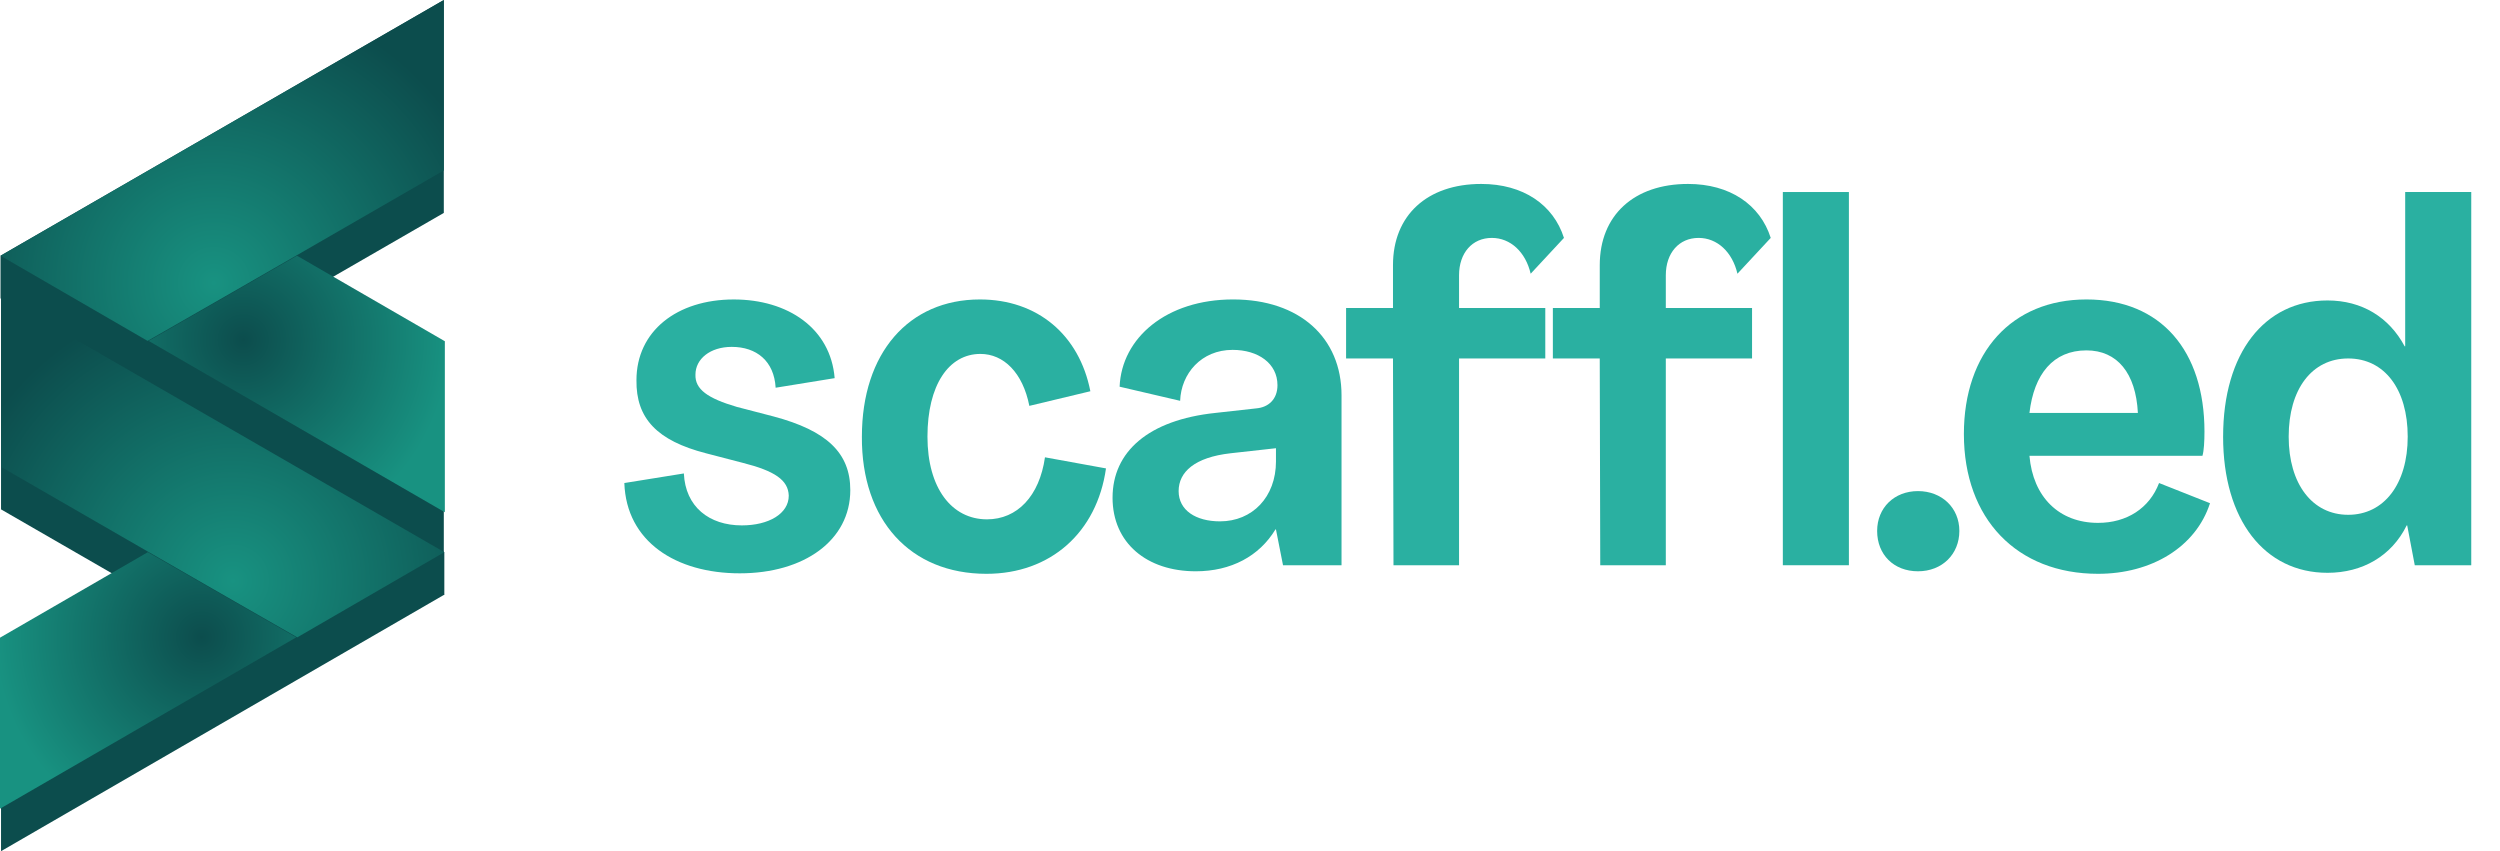 <?xml version="1.0" encoding="UTF-8"?>
<svg id="Layer_1" data-name="Layer 1" xmlns="http://www.w3.org/2000/svg" xmlns:xlink="http://www.w3.org/1999/xlink" viewBox="0 0 2189.83 745.57">
  <defs>
    <style>
      .cls-1 {
        fill: url(#radial-gradient);
      }

      .cls-2 {
        fill: url(#radial-gradient-3);
      }

      .cls-3 {
        fill: #2ab0a1;
      }

      .cls-4 {
        fill: url(#radial-gradient-2);
      }

      .cls-5 {
        fill: url(#radial-gradient-4);
      }

      .cls-6 {
        fill: #0c4d4d;
      }
    </style>
    <radialGradient id="radial-gradient" cx="214.97" cy="910.99" fx="214.97" fy="910.99" r="1" gradientTransform="translate(-149994.01 77802.13) rotate(49.43) scale(180.58 -180.58)" gradientUnits="userSpaceOnUse">
      <stop offset="0" stop-color="#0c4d4d"/>
      <stop offset="1" stop-color="#189281"/>
    </radialGradient>
    <radialGradient id="radial-gradient-2" cx="214.1" cy="912.45" fx="214.1" fy="912.45" r="1" gradientTransform="translate(97199.65 250174.49) rotate(-34.42) scale(286.05 -286.05)" gradientUnits="userSpaceOnUse">
      <stop offset="0" stop-color="#189281"/>
      <stop offset=".89" stop-color="#0c4d4d"/>
    </radialGradient>
    <radialGradient id="radial-gradient-3" cx="216.14" cy="910.14" fx="216.14" fy="910.14" r="1" gradientTransform="translate(150404.53 77802.13) rotate(130.57) scale(180.58)" xlink:href="#radial-gradient"/>
    <radialGradient id="radial-gradient-4" cx="213.64" cy="911.66" fx="213.64" fy="911.66" gradientTransform="translate(-96789.13 250174.49) rotate(-145.58) scale(286.05)" xlink:href="#radial-gradient-2"/>
  </defs>
  <g>
    <path id="_Path_" data-name="&amp;lt;Path&amp;gt;" class="cls-6" d="M388.75,0L.45,224v37.5h.5l387.8,224.4v-149.8l-129.5-74.9,129.5-74.7V0Z"/>
    <path id="_Path_-2" data-name="&amp;lt;Path&amp;gt;" class="cls-1" d="M130.15,298.6l259.5,150.1v-149.8l-129.5-74.9"/>
    <path id="_Path_-3" data-name="&amp;lt;Path&amp;gt;" class="cls-4" d="M259.25,224l129.5-74.7V0L.45,224l128.8,74.6"/>
  </g>
  <g>
    <path id="_Path_-4" data-name="&amp;lt;Path&amp;gt;" class="cls-6" d="M.9,259.67l388.3,224v37.5h-.5L.9,745.57v-149.8l129.5-74.9L.9,446.17v-186.5Z"/>
    <path id="_Path_-5" data-name="&amp;lt;Path&amp;gt;" class="cls-2" d="M259.5,558.27L0,708.37v-149.8l129.5-74.9"/>
    <path id="_Path_-6" data-name="&amp;lt;Path&amp;gt;" class="cls-5" d="M130.4,483.67L.9,408.97v-149.3l388.3,224-128.8,74.6"/>
  </g>
  <g>
    <path class="cls-3" d="M546.89,423.1l52.13-8.39c1.33,29.16,22.09,45.5,50.8,45.5,23.41,0,41.08-10.16,41.08-26.06-.44-13.69-12.37-21.65-40.2-28.71l-32.25-8.39c-42.85-11.04-61.41-30.48-60.96-64.06,0-42.85,35.34-70.68,85.26-70.68,47.27,0,84.82,25.18,88.35,68.92l-51.69,8.39c-1.33-23.41-16.79-35.78-38.43-35.78-19,0-31.81,10.6-31.81,24.3-.44,12.81,10.6,20.76,36.23,28.27l32.25,8.39c46.39,12.37,67.15,31.81,67.15,64.5,0,44.18-40.64,72.89-96.75,72.89s-99.4-27.83-101.17-79.08Z"/>
    <path class="cls-3" d="M754.96,382.46c0-73.33,41.08-120.16,103.37-120.16,50.36,0,87.03,30.92,96.75,80.4l-53.45,12.81c-5.74-29.16-22.53-45.5-42.85-45.5-27.83,0-46.39,27.39-46.39,72.45s21.21,72.45,52.13,72.45c26.51,0,45.94-20.32,50.8-54.34l53.45,9.72c-7.95,56.11-48.59,92.33-104.7,92.33-66.71,0-109.56-46.83-109.12-120.16Z"/>
    <path class="cls-3" d="M974.53,435.91c0-40.2,31.37-68.03,90.12-74.22l35.78-3.98c10.6-.88,18.55-7.95,18.55-20.32,0-19-16.79-30.92-39.32-30.92-27.39,0-45.06,20.76-45.94,44.62l-53.01-12.37c1.77-42.85,41.08-76.43,99.4-76.43s94.98,33.57,94.98,83.94v148.88h-51.25l-6.19-31.37h-.44c-14.14,23.41-38.88,36.67-69.8,36.67-42.85,0-72.89-24.74-72.89-64.5ZM1117.66,404.1v-11.49l-39.76,4.42c-31.37,3.53-45.5,16.35-45.5,33.13s15.02,26.51,36.23,26.51c28.27,0,49.04-21.21,49.04-52.57Z"/>
    <path class="cls-3" d="M1220.16,313.98h-41.08v-44.18h41.08v-37.55c0-43.74,30.04-71.13,77.31-71.13,36.67,0,63.17,18.11,72.45,47.27l-29.16,31.37c-4.42-19-17.67-31.37-34.02-31.37-17.23,0-28.71,13.25-28.71,32.69v28.72h75.54v44.18h-75.54v181.13h-57.43l-.44-181.13Z"/>
    <path class="cls-3" d="M1401.28,313.98h-41.08v-44.18h41.08v-37.55c0-43.74,30.04-71.13,77.31-71.13,36.67,0,63.17,18.11,72.45,47.27l-29.16,31.37c-4.42-19-17.67-31.37-34.02-31.37-17.23,0-28.72,13.25-28.72,32.69v28.72h75.54v44.18h-75.54v181.13h-57.43l-.44-181.13Z"/>
    <path class="cls-3" d="M1561.64,168.2h57.87v326.91h-57.87V168.2Z"/>
    <path class="cls-3" d="M1644.25,465.07c0-20.32,15.02-34.9,35.78-34.9s36.23,14.58,36.23,34.9-15.02,35.34-36.23,35.34-35.78-14.58-35.78-35.34Z"/>
    <path class="cls-3" d="M1720.23,380.25c0-71.57,41.97-117.95,107.35-117.95s103.38,45.06,103.38,115.74c0,8.39-.44,16.79-1.77,21.21h-151.53c3.09,36.22,26.06,58.75,60.08,58.75,25.18,0,45.06-12.81,53.45-34.9l44.62,17.67c-12.37,38.43-51.25,61.85-98.07,61.85-71.13,0-117.51-48.15-117.51-122.37ZM1872.64,361.69c-1.77-34.9-18.11-54.78-45.06-54.78-29.16,0-45.94,20.76-49.92,54.78h94.98Z"/>
    <path class="cls-3" d="M1947.3,382.46c0-73.33,36.23-119.28,91.45-119.28,30.04,0,53.9,14.58,67.59,40.2h.44v-135.18h57.87v326.91h-49.48l-6.63-34.9h-.44c-13.25,26.95-38.88,41.53-69.36,41.53-55.22,0-91.45-46.39-91.45-119.28ZM2108.99,382.46c0-41.53-20.32-68.47-52.13-68.47s-52.13,26.95-52.13,68.47,20.76,68.47,52.13,68.47,52.13-26.95,52.13-68.47Z"/>
  </g>
</svg>